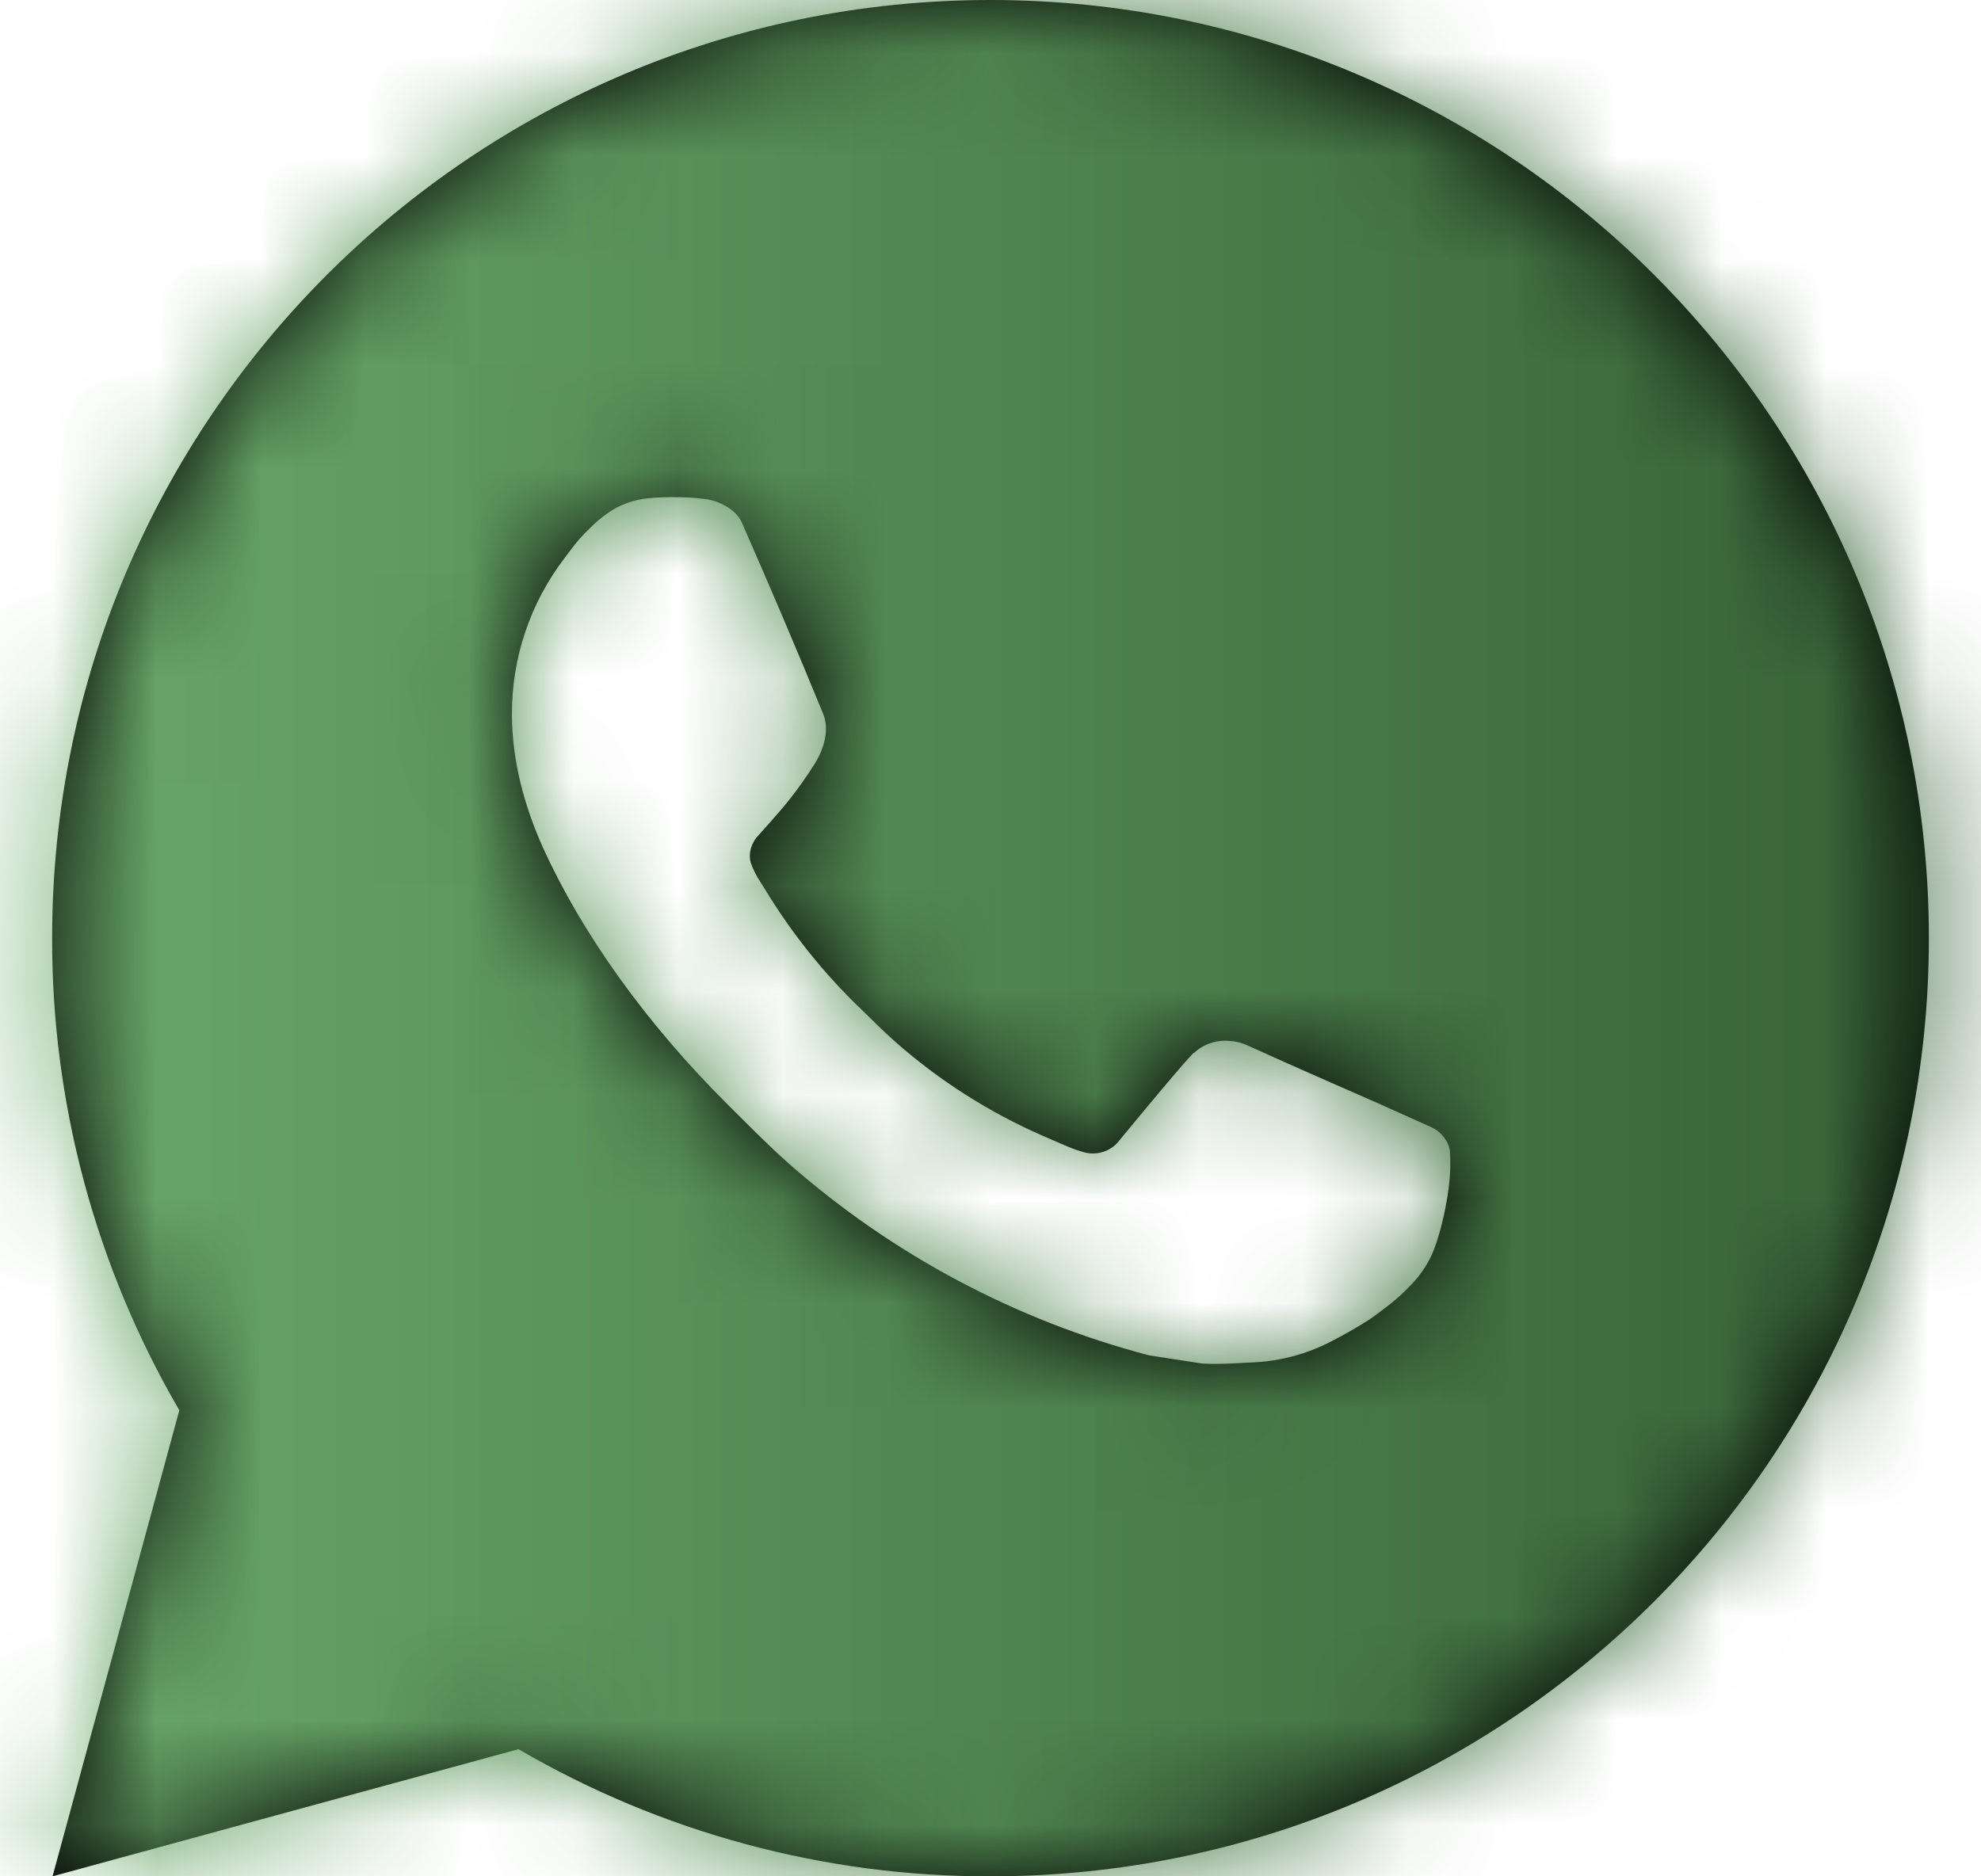 <svg width="19" height="18" viewBox="0 0 19 18" fill="none" xmlns="http://www.w3.org/2000/svg">
<path d="M0.504 18L1.72 13.529C0.919 12.154 0.497 10.591 0.5 9C0.5 4.029 4.529 0 9.5 0C14.471 0 18.5 4.029 18.5 9C18.5 13.971 14.471 18 9.5 18C7.91 18.003 6.347 17.582 4.973 16.78L0.504 18ZM6.252 4.777C6.136 4.784 6.022 4.815 5.918 4.867C5.82 4.922 5.731 4.992 5.653 5.072C5.545 5.174 5.484 5.262 5.419 5.348C5.086 5.781 4.907 6.312 4.91 6.858C4.912 7.299 5.027 7.728 5.207 8.13C5.575 8.941 6.181 9.801 6.981 10.598C7.174 10.789 7.362 10.982 7.564 11.161C8.557 12.035 9.741 12.666 11.02 13.002L11.532 13.081C11.699 13.09 11.865 13.077 12.033 13.069C12.295 13.055 12.551 12.984 12.782 12.861C12.9 12.8 13.015 12.734 13.127 12.663C13.127 12.663 13.166 12.638 13.239 12.582C13.361 12.492 13.436 12.428 13.537 12.323C13.611 12.245 13.676 12.155 13.726 12.051C13.796 11.904 13.866 11.624 13.895 11.391C13.916 11.213 13.91 11.116 13.907 11.056C13.904 10.959 13.824 10.859 13.736 10.817L13.213 10.582C13.213 10.582 12.43 10.241 11.952 10.023C11.901 10.001 11.847 9.989 11.792 9.986C11.731 9.98 11.668 9.987 11.61 10.007C11.551 10.026 11.497 10.059 11.452 10.101V10.099C11.448 10.099 11.387 10.15 10.737 10.939C10.699 10.989 10.648 11.027 10.589 11.047C10.53 11.068 10.466 11.071 10.405 11.056C10.347 11.04 10.289 11.02 10.233 10.996C10.122 10.949 10.083 10.931 10.007 10.898L10.002 10.896C9.487 10.671 9.011 10.368 8.589 9.996C8.476 9.897 8.371 9.789 8.263 9.685C7.908 9.346 7.6 8.962 7.345 8.544L7.291 8.458C7.253 8.401 7.222 8.339 7.2 8.274C7.165 8.141 7.255 8.035 7.255 8.035C7.255 8.035 7.473 7.796 7.575 7.666C7.66 7.558 7.739 7.446 7.812 7.33C7.918 7.16 7.951 6.984 7.895 6.848C7.643 6.232 7.382 5.62 7.114 5.011C7.061 4.891 6.904 4.804 6.76 4.787C6.712 4.782 6.663 4.776 6.615 4.773C6.494 4.767 6.373 4.768 6.252 4.776V4.777Z" fill="black"/>
<mask id="mask0_388_781" style="mask-type:luminance" maskUnits="userSpaceOnUse" x="0" y="0" width="19" height="18">
<path d="M0.504 18L1.72 13.529C0.919 12.154 0.497 10.591 0.5 9C0.5 4.029 4.529 0 9.5 0C14.471 0 18.5 4.029 18.5 9C18.5 13.971 14.471 18 9.5 18C7.91 18.003 6.347 17.582 4.973 16.78L0.504 18ZM6.252 4.777C6.136 4.784 6.022 4.815 5.918 4.867C5.82 4.922 5.731 4.992 5.653 5.072C5.545 5.174 5.484 5.262 5.419 5.348C5.086 5.781 4.907 6.312 4.91 6.858C4.912 7.299 5.027 7.728 5.207 8.13C5.575 8.941 6.181 9.801 6.981 10.598C7.174 10.789 7.362 10.982 7.564 11.161C8.557 12.035 9.741 12.666 11.02 13.002L11.532 13.081C11.699 13.09 11.865 13.077 12.033 13.069C12.295 13.055 12.551 12.984 12.782 12.861C12.9 12.8 13.015 12.734 13.127 12.663C13.127 12.663 13.166 12.638 13.239 12.582C13.361 12.492 13.436 12.428 13.537 12.323C13.611 12.245 13.676 12.155 13.726 12.051C13.796 11.904 13.866 11.624 13.895 11.391C13.916 11.213 13.91 11.116 13.907 11.056C13.904 10.959 13.824 10.859 13.736 10.817L13.213 10.582C13.213 10.582 12.43 10.241 11.952 10.023C11.901 10.001 11.847 9.989 11.792 9.986C11.731 9.98 11.668 9.987 11.61 10.007C11.551 10.026 11.497 10.059 11.452 10.101V10.099C11.448 10.099 11.387 10.15 10.737 10.939C10.699 10.989 10.648 11.027 10.589 11.047C10.53 11.068 10.466 11.071 10.405 11.056C10.347 11.04 10.289 11.02 10.233 10.996C10.122 10.949 10.083 10.931 10.007 10.898L10.002 10.896C9.487 10.671 9.011 10.368 8.589 9.996C8.476 9.897 8.371 9.789 8.263 9.685C7.908 9.346 7.6 8.962 7.345 8.544L7.291 8.458C7.253 8.401 7.222 8.339 7.2 8.274C7.165 8.141 7.255 8.035 7.255 8.035C7.255 8.035 7.473 7.796 7.575 7.666C7.66 7.558 7.739 7.446 7.812 7.33C7.918 7.16 7.951 6.984 7.895 6.848C7.643 6.232 7.382 5.62 7.114 5.011C7.061 4.891 6.904 4.804 6.76 4.787C6.712 4.782 6.663 4.776 6.615 4.773C6.494 4.767 6.373 4.768 6.252 4.776V4.777Z" fill="white"/>
</mask>
<g mask="url(#mask0_388_781)">
<rect x="-4.5" y="-5" width="30" height="30" fill="url(#paint0_linear_388_781)"/>
</g>
<defs>
<linearGradient id="paint0_linear_388_781" x1="-4.5" y1="10" x2="25.5" y2="10" gradientUnits="userSpaceOnUse">
<stop stop-color="#77BB77"/>
<stop offset="1" stop-color="#234623"/>
</linearGradient>
</defs>
</svg>
